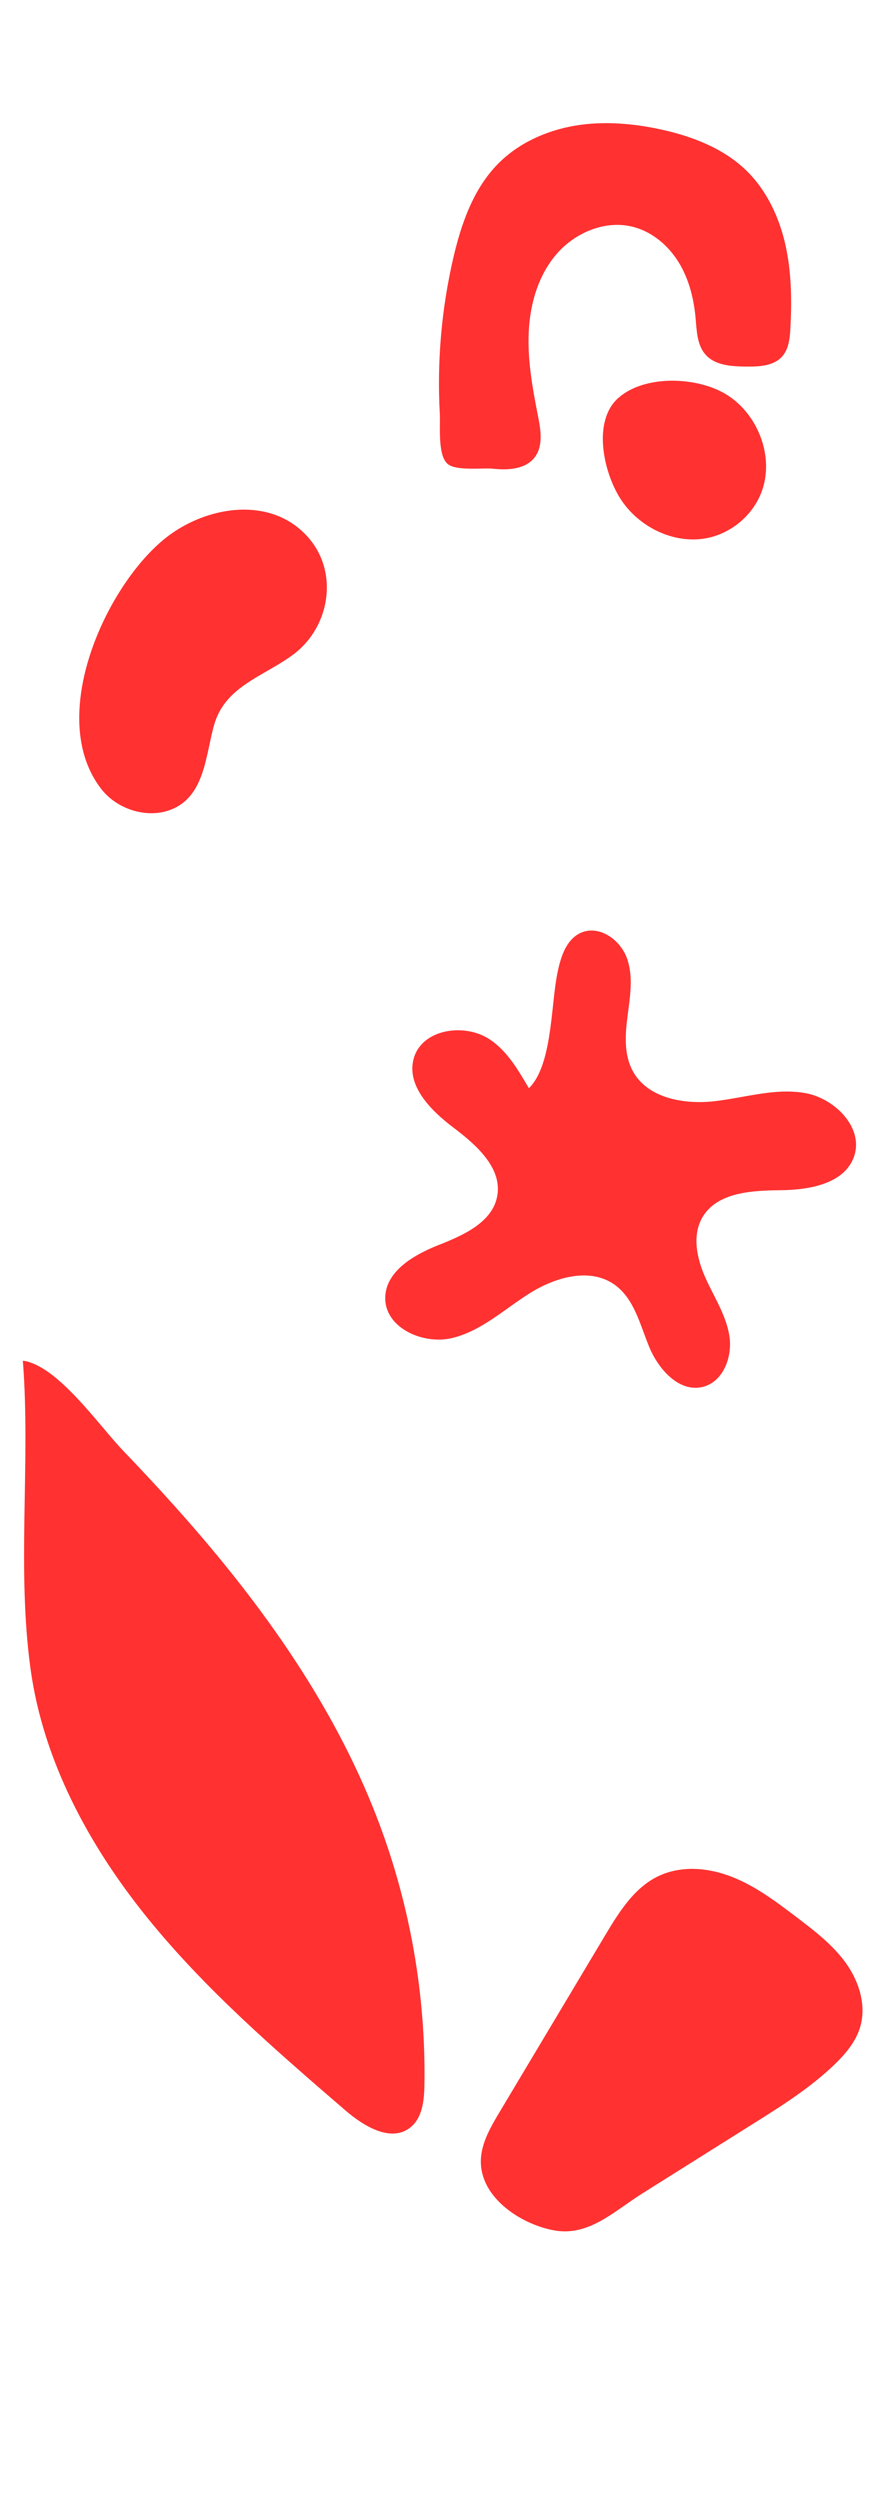 <svg xmlns="http://www.w3.org/2000/svg" xmlns:xlink="http://www.w3.org/1999/xlink" id="Calque_1" x="0px" y="0px" viewBox="0 0 2000 5580" style="enable-background:new 0 0 2000 5580;" xml:space="preserve"><style type="text/css">			.st0{clip-path:url(#SVGID_00000119091976871847534610000008629890560793615509_);fill:url(#SVGID_00000178205728620241026440000011267558878343977118_);}			.st1{clip-path:url(#SVGID_00000004505818781559223840000015583003515548533909_);fill:url(#SVGID_00000088090977515520567520000016485151043370255771_);}			.st2{clip-path:url(#SVGID_00000080885321250334330380000017135008984918240144_);fill:url(#SVGID_00000080907681837552442500000005064132252071962244_);}			.st3{clip-path:url(#SVGID_00000086690651081731644350000006336637604056033411_);fill:url(#SVGID_00000126307202735777594910000004010299209699943065_);}			.st4{clip-path:url(#SVGID_00000122683135935413250200000000208682308515069598_);fill:url(#SVGID_00000027571087751304842250000002839232110479845519_);}</style><g>	<defs>		<path id="SVGID_1_" d="M68.3,3725.9c28.3,204.3,130,392.8,259.5,553.3c129.5,160.5,286.6,296.2,442.8,430.9   c40.9,35.3,100.7,71.9,144,39.5c28.1-21,32.3-60.9,32.8-96c3.2-198.8-31.3-398.1-101.2-584.2c-79.4-211.5-203.1-402.7-344.9-577.4   c-71.8-88.5-148.5-172.8-227.3-255c-53.7-56.1-145.7-189.6-223-200C68.7,3264.4,37,3499.8,68.3,3725.9"></path>	</defs>	<clipPath id="SVGID_00000111874857578060906930000017550600928177571234_">		<use xlink:href="#SVGID_1_" style="overflow:visible;"></use>	</clipPath>			<linearGradient id="SVGID_00000053519468099659840910000003143088918989571720_" gradientUnits="userSpaceOnUse" x1="743.749" y1="3047.266" x2="744.749" y2="3047.266" gradientTransform="matrix(172.371 -1586.707 -1586.707 -172.371 4707324 1710089.125)">		<stop offset="0" style="stop-color:#ff3131"></stop>		<stop offset="0.326" style="stop-color:#ff3131"></stop>		<stop offset="0.682" style="stop-color:#ff3131"></stop>		<stop offset="1" style="stop-color:#ff3131"></stop>	</linearGradient>			<polygon style="clip-path:url(#SVGID_00000111874857578060906930000017550600928177571234_);fill:url(#SVGID_00000053519468099659840910000003143088918989571720_);" points="  -150.4,4761.6 47.6,2938.9 1138,3057.4 940,4880.1  "></polygon></g><g>	<defs>		<path id="SVGID_00000127722264844366622130000007126924293616311187_" d="M364.8,1204.7c-88.9,73.8-175.9,227.7-186.8,368.6   c-5.4,69.6,7.8,136.1,48.4,188.2c34.4,44.1,100.7,66.8,155.3,45.6c75.9-29.5,77.2-122.4,96.3-189.3   c25.1-88,114.1-108.9,179.1-158.8c79.1-60.8,99.5-181.5,30.9-259.5c-38.5-43.7-90.1-62-143.3-62   C480.4,1137.5,413.8,1164.1,364.8,1204.7"></path>	</defs>	<clipPath id="SVGID_00000005235301031888622180000007301108540617697958_">		<use xlink:href="#SVGID_00000127722264844366622130000007126924293616311187_" style="overflow:visible;"></use>	</clipPath>			<linearGradient id="SVGID_00000034090554138709467420000003409545801977715359_" gradientUnits="userSpaceOnUse" x1="743.744" y1="3044.103" x2="744.744" y2="3044.103" gradientTransform="matrix(552.747 0 0 -552.747 -410925.5 1684100.875)">		<stop offset="0" style="stop-color:#ff3131"></stop>		<stop offset="0.326" style="stop-color:#ff3131"></stop>		<stop offset="0.682" style="stop-color:#ff3131"></stop>		<stop offset="1" style="stop-color:#ff3131"></stop>	</linearGradient>			<rect x="172.6" y="1137.5" style="clip-path:url(#SVGID_00000005235301031888622180000007301108540617697958_);fill:url(#SVGID_00000034090554138709467420000003409545801977715359_);" width="584" height="690.8"></rect></g><g>	<defs>		<path id="SVGID_00000181087141542242838880000011612100287006180495_" d="M1470.3,4187.2c-54.4,25.7-88.3,80.1-119.1,131.7   c-78.9,132.1-157.9,264.3-236.8,396.4c-21.1,35.3-42.9,73.3-41,114.4c3.7,79.6,92.8,136.1,164.5,148.7c7.9,1.4,15.6,2,23.1,2h0   c65.2,0,116.2-49,172.9-84.7c82.9-52.1,165.8-104.2,248.6-156.3c63.3-39.8,127-79.9,180.7-131.8c24.1-23.3,46.5-49.8,56.4-81.8   c15-48.3-1.4-102-30.9-143.5c-29.5-41.4-70.7-72.8-111.2-103.6c-44.9-34.1-90.6-68.6-143.1-89.3c-28.6-11.3-59.6-18.1-90.2-18.1   C1518.6,4171.5,1493.4,4176.3,1470.3,4187.2"></path>	</defs>	<clipPath id="SVGID_00000060740633022117905070000004435455718163309739_">		<use xlink:href="#SVGID_00000181087141542242838880000011612100287006180495_" style="overflow:visible;"></use>	</clipPath>			<linearGradient id="SVGID_00000130606982057067394690000002383152204981502879_" gradientUnits="userSpaceOnUse" x1="745.932" y1="3046.299" x2="746.932" y2="3046.299" gradientTransform="matrix(536.3 1660.417 1660.417 -536.3 -5456866 399126.812)">		<stop offset="0" style="stop-color:#ff3131"></stop>		<stop offset="0.326" style="stop-color:#ff3131"></stop>		<stop offset="0.682" style="stop-color:#ff3131"></stop>		<stop offset="1" style="stop-color:#ff3131"></stop>	</linearGradient>			<polygon style="clip-path:url(#SVGID_00000060740633022117905070000004435455718163309739_);fill:url(#SVGID_00000130606982057067394690000002383152204981502879_);" points="  1852.9,3919.1 2171.1,4904.1 1153,5232.9 834.9,4247.9  "></polygon></g><g>	<defs>		<path id="SVGID_00000161623027888720343140000004336964426837776295_" d="M1299.4,2080.8c-37.9,14.8-50,61.4-57.1,101.5   c-12.4,70.3-11.3,197.4-61.7,246.6c-23.6-39.9-48.1-83.3-88.3-109.5c-56.5-36.9-150.3-22.3-168.7,42.7   c-17.3,61.2,38.3,116.9,89.1,155.2c50.8,38.3,108.6,89.7,97.2,152.3c-10.7,58.5-75.3,87.4-130.6,109.2   c-55.3,21.8-118.5,58.3-119.4,117.7c-1,67.1,84.2,105.7,149.5,90c65.3-15.8,116.5-64.5,173.4-100.2c56.9-35.7,134-57.8,188.8-19   c44.2,31.3,57.1,89.7,77.8,139.7c20.8,50,67,101.6,119.6,88.5c45.6-11.4,66.5-67.5,59.1-113.9c-7.4-46.4-34.4-87-53.6-129.9   c-19.2-42.9-30.2-95.1-6.1-135.4c32.8-55,109.2-59.1,173.3-59.7c64-0.6,142.1-13.8,164.2-73.9c23.6-64.1-41.4-131.1-108.7-143   c-67.3-11.9-135.3,10.7-203.2,18.3c-67.9,7.5-148.2-6.9-181.2-66.8c-20.7-37.5-17.3-83.2-11.7-125.7c5.6-42.5,12.8-86.9-1.8-127.1   c-12-33.3-45.1-61.4-78.7-61.4C1313.5,2076.9,1306.4,2078.1,1299.4,2080.8"></path>	</defs>	<clipPath id="SVGID_00000062902512493064341560000006676908071020278664_">		<use xlink:href="#SVGID_00000161623027888720343140000004336964426837776295_" style="overflow:visible;"></use>	</clipPath>			<linearGradient id="SVGID_00000069383086035110851710000013828298061444485259_" gradientUnits="userSpaceOnUse" x1="745.818" y1="3047.132" x2="746.818" y2="3047.132" gradientTransform="matrix(-1049.497 2271.319 2271.319 1049.497 -6136513 -4890152)">		<stop offset="0" style="stop-color:#ff3131"></stop>		<stop offset="0.326" style="stop-color:#ff3131"></stop>		<stop offset="0.682" style="stop-color:#ff3131"></stop>		<stop offset="1" style="stop-color:#ff3131"></stop>	</linearGradient>			<polygon style="clip-path:url(#SVGID_00000062902512493064341560000006676908071020278664_);fill:url(#SVGID_00000069383086035110851710000013828298061444485259_);" points="  2322.4,2258.4 1741.2,3516.3 466.1,2927.1 1047.3,1669.2  "></polygon></g><g>	<defs>		<path id="SVGID_00000129896167006442886200000004874710123986533288_" d="M1381,887.5c-60.8,52.8-33,171.6,6.7,230   c42.6,62.7,123.8,100.1,197.4,82c48.2-11.9,90.3-46.7,110.9-92c35.9-78.9-0.3-180.5-73.8-226.5c-31.7-19.8-76.9-31.3-121.7-31.3   C1455.7,849.8,1411.2,861.3,1381,887.5 M1283.4,280.5c-64.4,10.9-126.9,39.2-172.5,85.9c-55.1,56.4-81.8,134.3-99.5,211.2   c-26,113-36.1,229.7-29.7,345.5c1.5,27.3-5.2,92.9,17.3,112.2c13.5,11.6,45.6,11.1,72.3,10.6c11.9-0.2,22.7-0.5,30.4,0.4   c33.1,3.6,71.7,0.9,91.9-25.6c18.9-24.9,13.7-59.8,7.6-90.5c-12.2-62.2-23.9-125.2-21-188.5c2.8-63.3,21.3-127.8,63-175.6   c41.7-47.8,109.1-75.6,170.4-59.6c42.4,11,78.1,41.5,101.1,78.7c23,37.3,34,80.9,37.9,124.5c2.6,28.8,3.2,60.6,22.5,82.1   c21.5,24,57.6,26,89.8,26.4c28.8,0.3,61.4-0.9,80.7-22.2c15.1-16.7,17.5-40.9,18.7-63.4c3.3-62.8,2.5-126.5-11.5-187.8   c-14-61.3-42-120.7-87.2-164.5c-50.6-49-119.1-75.5-187.9-90.8c-40.7-9.1-82.5-14.6-124.1-14.6   C1330.2,274.8,1306.6,276.6,1283.4,280.5"></path>	</defs>	<clipPath id="SVGID_00000149359947429557355510000009530717955923921598_">		<use xlink:href="#SVGID_00000129896167006442886200000004874710123986533288_" style="overflow:visible;"></use>	</clipPath>			<linearGradient id="SVGID_00000116927608069507739920000005889772347951483831_" gradientUnits="userSpaceOnUse" x1="744" y1="3048.695" x2="745" y2="3048.695" gradientTransform="matrix(-666.704 -800.203 -800.203 666.704 2937254 -1436144.125)">		<stop offset="0" style="stop-color:#ff3131"></stop>		<stop offset="0.326" style="stop-color:#ff3131"></stop>		<stop offset="0.682" style="stop-color:#ff3131"></stop>		<stop offset="1" style="stop-color:#ff3131"></stop>	</linearGradient>			<polygon style="clip-path:url(#SVGID_00000149359947429557355510000009530717955923921598_);fill:url(#SVGID_00000116927608069507739920000005889772347951483831_);" points="  1300,1607.4 511.6,661.1 1443,-114.9 2231.4,831.4  "></polygon></g></svg>